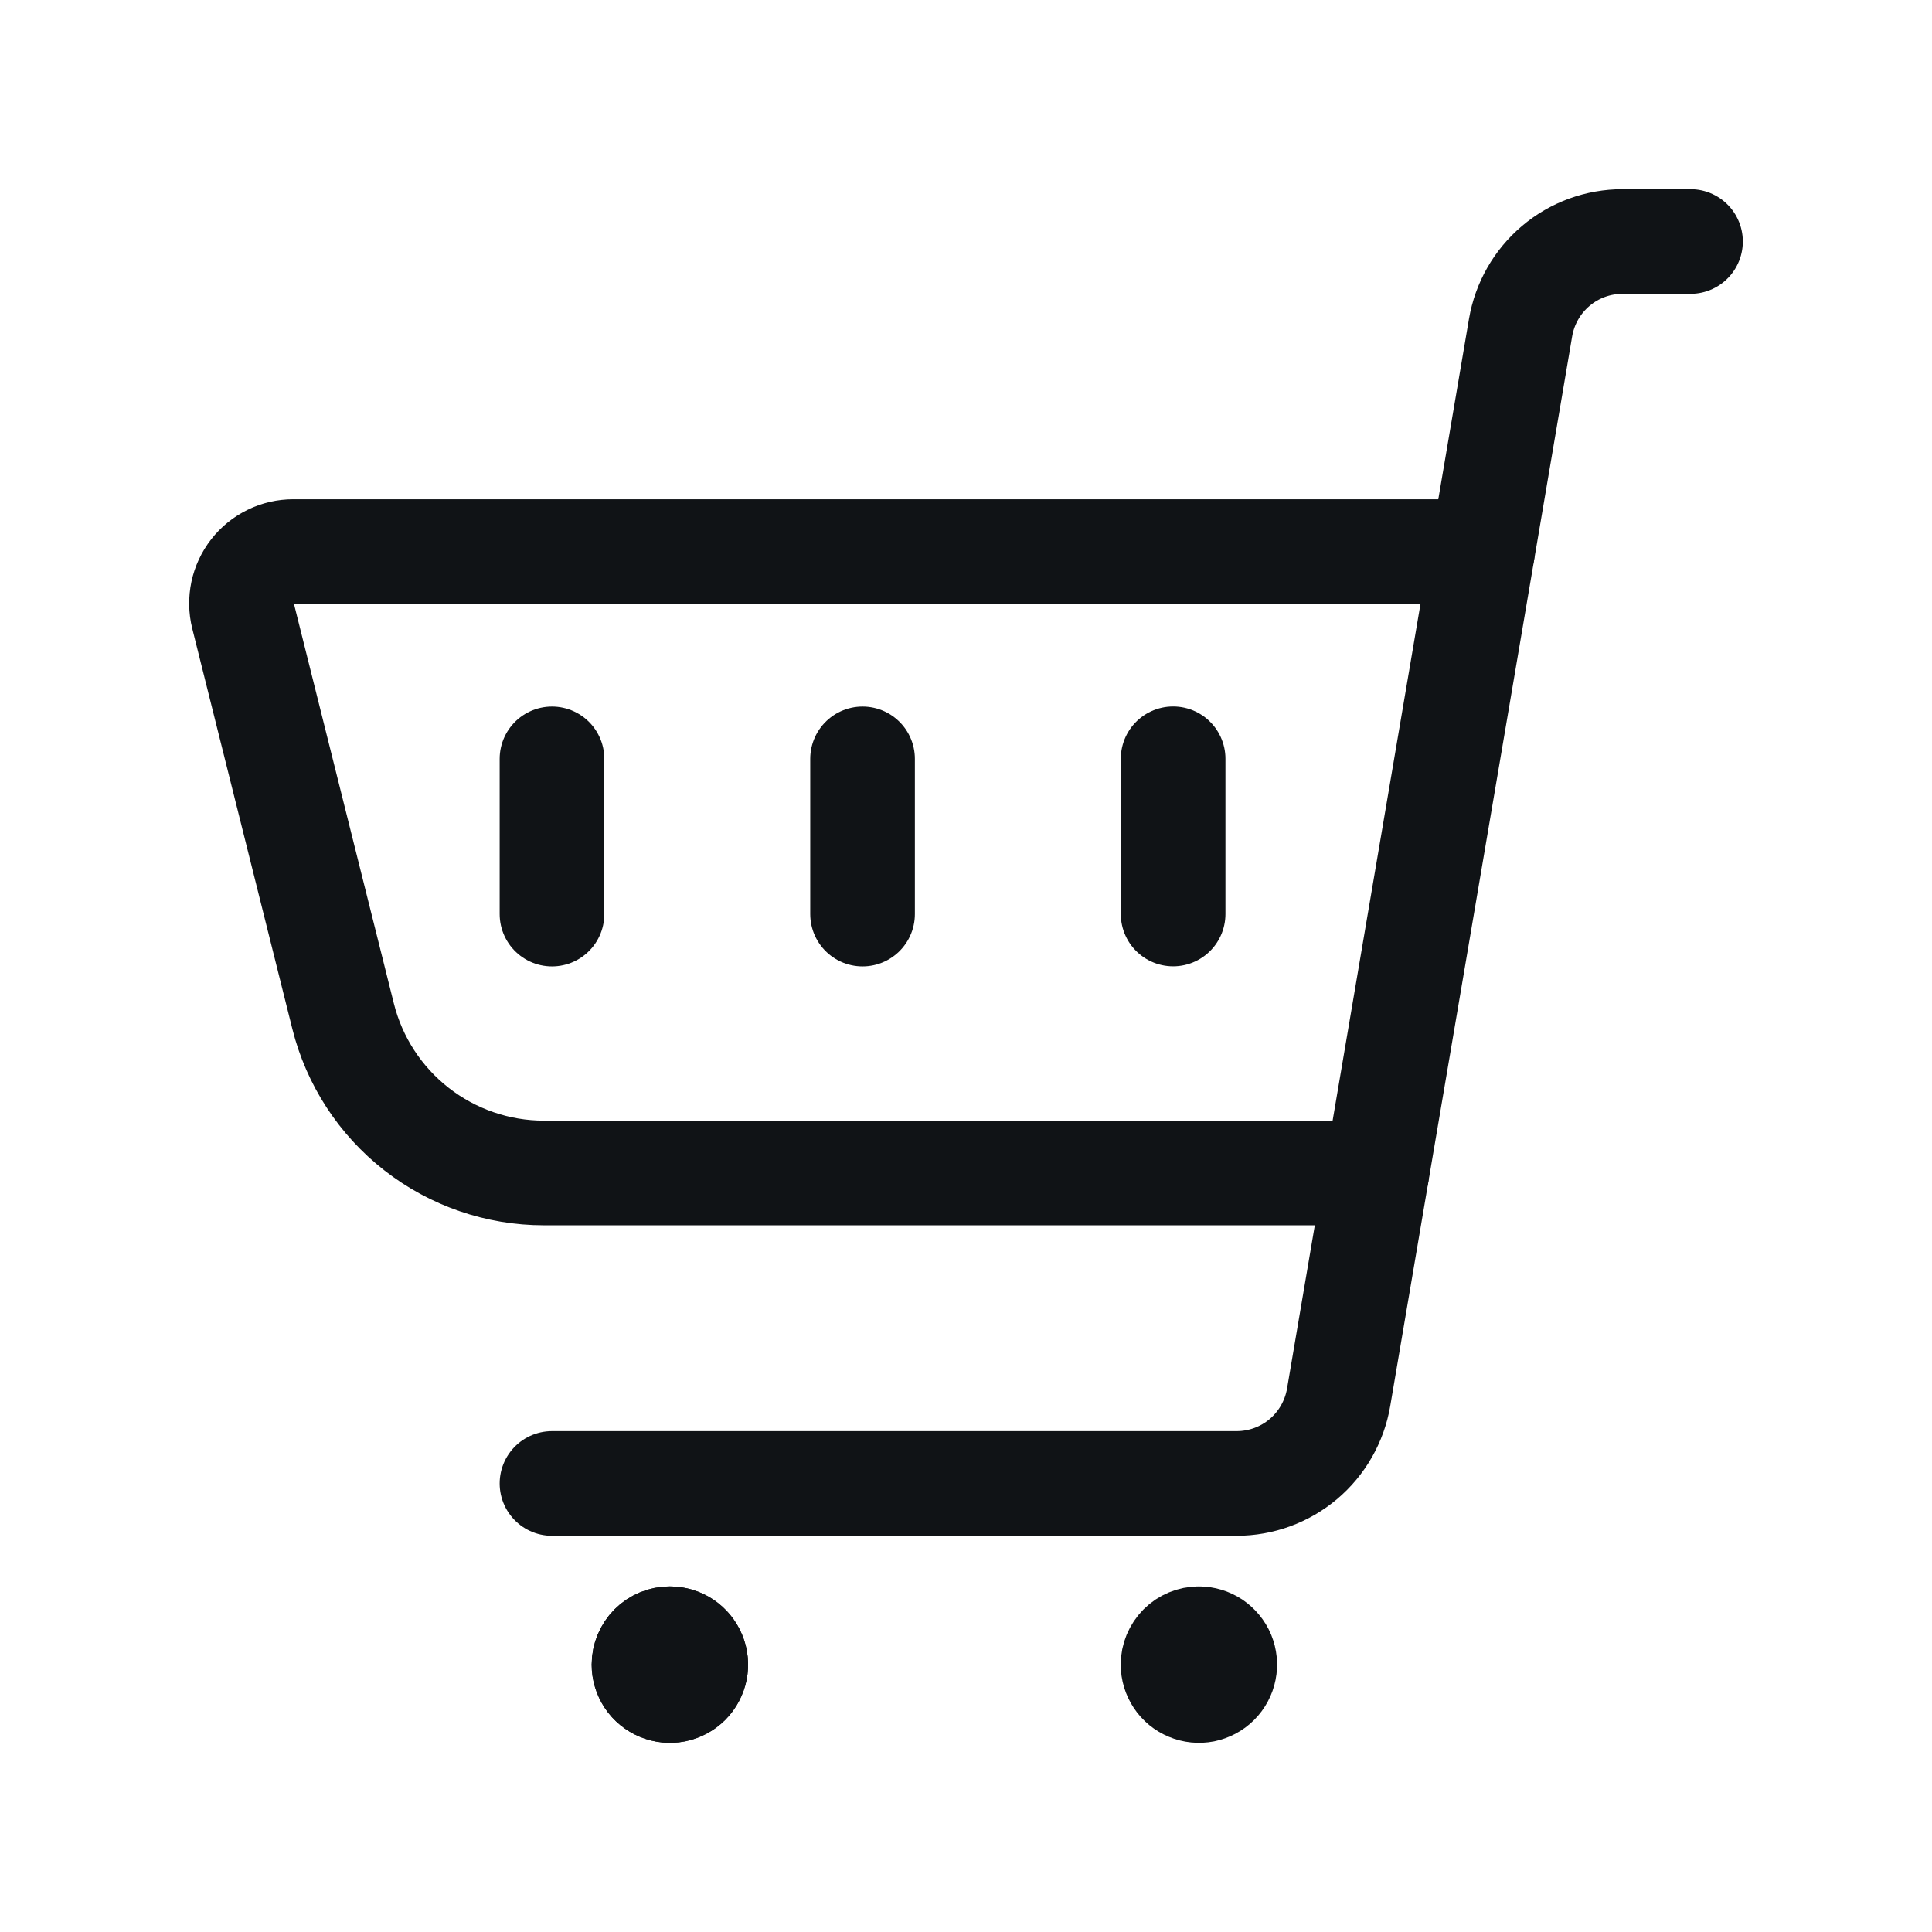 <svg width="24" height="24" viewBox="0 0 24 24" fill="none" xmlns="http://www.w3.org/2000/svg">
<path d="M6.857 18.428H15.361C15.665 18.428 15.959 18.321 16.191 18.125C16.423 17.929 16.578 17.657 16.629 17.358L18.889 4.07C18.94 3.771 19.095 3.499 19.327 3.303C19.559 3.107 19.853 3 20.157 3H21" stroke="#101316" stroke-width="1.3" stroke-linecap="round" stroke-linejoin="round"/>
<path d="M8.321 20.357C8.385 20.357 8.447 20.376 8.5 20.411C8.553 20.447 8.594 20.497 8.618 20.555C8.643 20.614 8.649 20.679 8.637 20.741C8.624 20.803 8.594 20.861 8.549 20.906C8.504 20.951 8.446 20.981 8.384 20.994C8.322 21.006 8.257 21 8.198 20.975C8.14 20.951 8.089 20.91 8.054 20.857C8.019 20.804 8 20.742 8 20.678C8 20.593 8.034 20.512 8.094 20.451C8.154 20.391 8.236 20.357 8.321 20.357Z" fill="#0D3A93" stroke="#101316" stroke-width="1.3" stroke-linecap="round" stroke-linejoin="round"/>
<path d="M14.893 20.357C14.957 20.357 15.019 20.376 15.072 20.411C15.124 20.447 15.166 20.497 15.19 20.555C15.214 20.614 15.221 20.679 15.208 20.741C15.196 20.803 15.165 20.861 15.12 20.906C15.075 20.951 15.018 20.981 14.956 20.994C14.893 21.006 14.829 21 14.77 20.975C14.711 20.951 14.661 20.91 14.626 20.857C14.591 20.804 14.572 20.742 14.572 20.678C14.572 20.593 14.606 20.512 14.666 20.451C14.726 20.391 14.808 20.357 14.893 20.357" stroke="#101316" stroke-width="1.3" stroke-linecap="round" stroke-linejoin="round"/>
<path d="M8.321 20.357C8.385 20.357 8.447 20.376 8.5 20.411C8.553 20.447 8.594 20.497 8.618 20.555C8.643 20.614 8.649 20.679 8.637 20.741C8.624 20.803 8.594 20.861 8.549 20.906C8.504 20.951 8.446 20.981 8.384 20.994C8.322 21.006 8.257 21 8.198 20.975C8.14 20.951 8.089 20.91 8.054 20.857C8.019 20.804 8 20.742 8 20.678C8 20.593 8.034 20.512 8.094 20.451C8.154 20.391 8.236 20.357 8.321 20.357" stroke="#101316" stroke-width="1.3" stroke-linecap="round" stroke-linejoin="round"/>
<path d="M17.103 14.571H6.756C6.183 14.571 5.626 14.379 5.174 14.026C4.722 13.673 4.401 13.179 4.262 12.623L3.019 7.651C2.995 7.556 2.994 7.457 3.014 7.361C3.034 7.266 3.076 7.176 3.136 7.099C3.196 7.022 3.273 6.96 3.361 6.917C3.449 6.874 3.545 6.852 3.643 6.852H18.415" stroke="#101316" stroke-width="1.3" stroke-linecap="round" stroke-linejoin="round"/>
<path d="M6.857 9.427V11.355" stroke="#101316" stroke-width="1.3" stroke-linecap="round" stroke-linejoin="round"/>
<path d="M10.715 9.427V11.355" stroke="#101316" stroke-width="1.3" stroke-linecap="round" stroke-linejoin="round"/>
<path d="M14.573 9.426V11.354" stroke="#101316" stroke-width="1.3" stroke-linecap="round" stroke-linejoin="round"/>
</svg>
